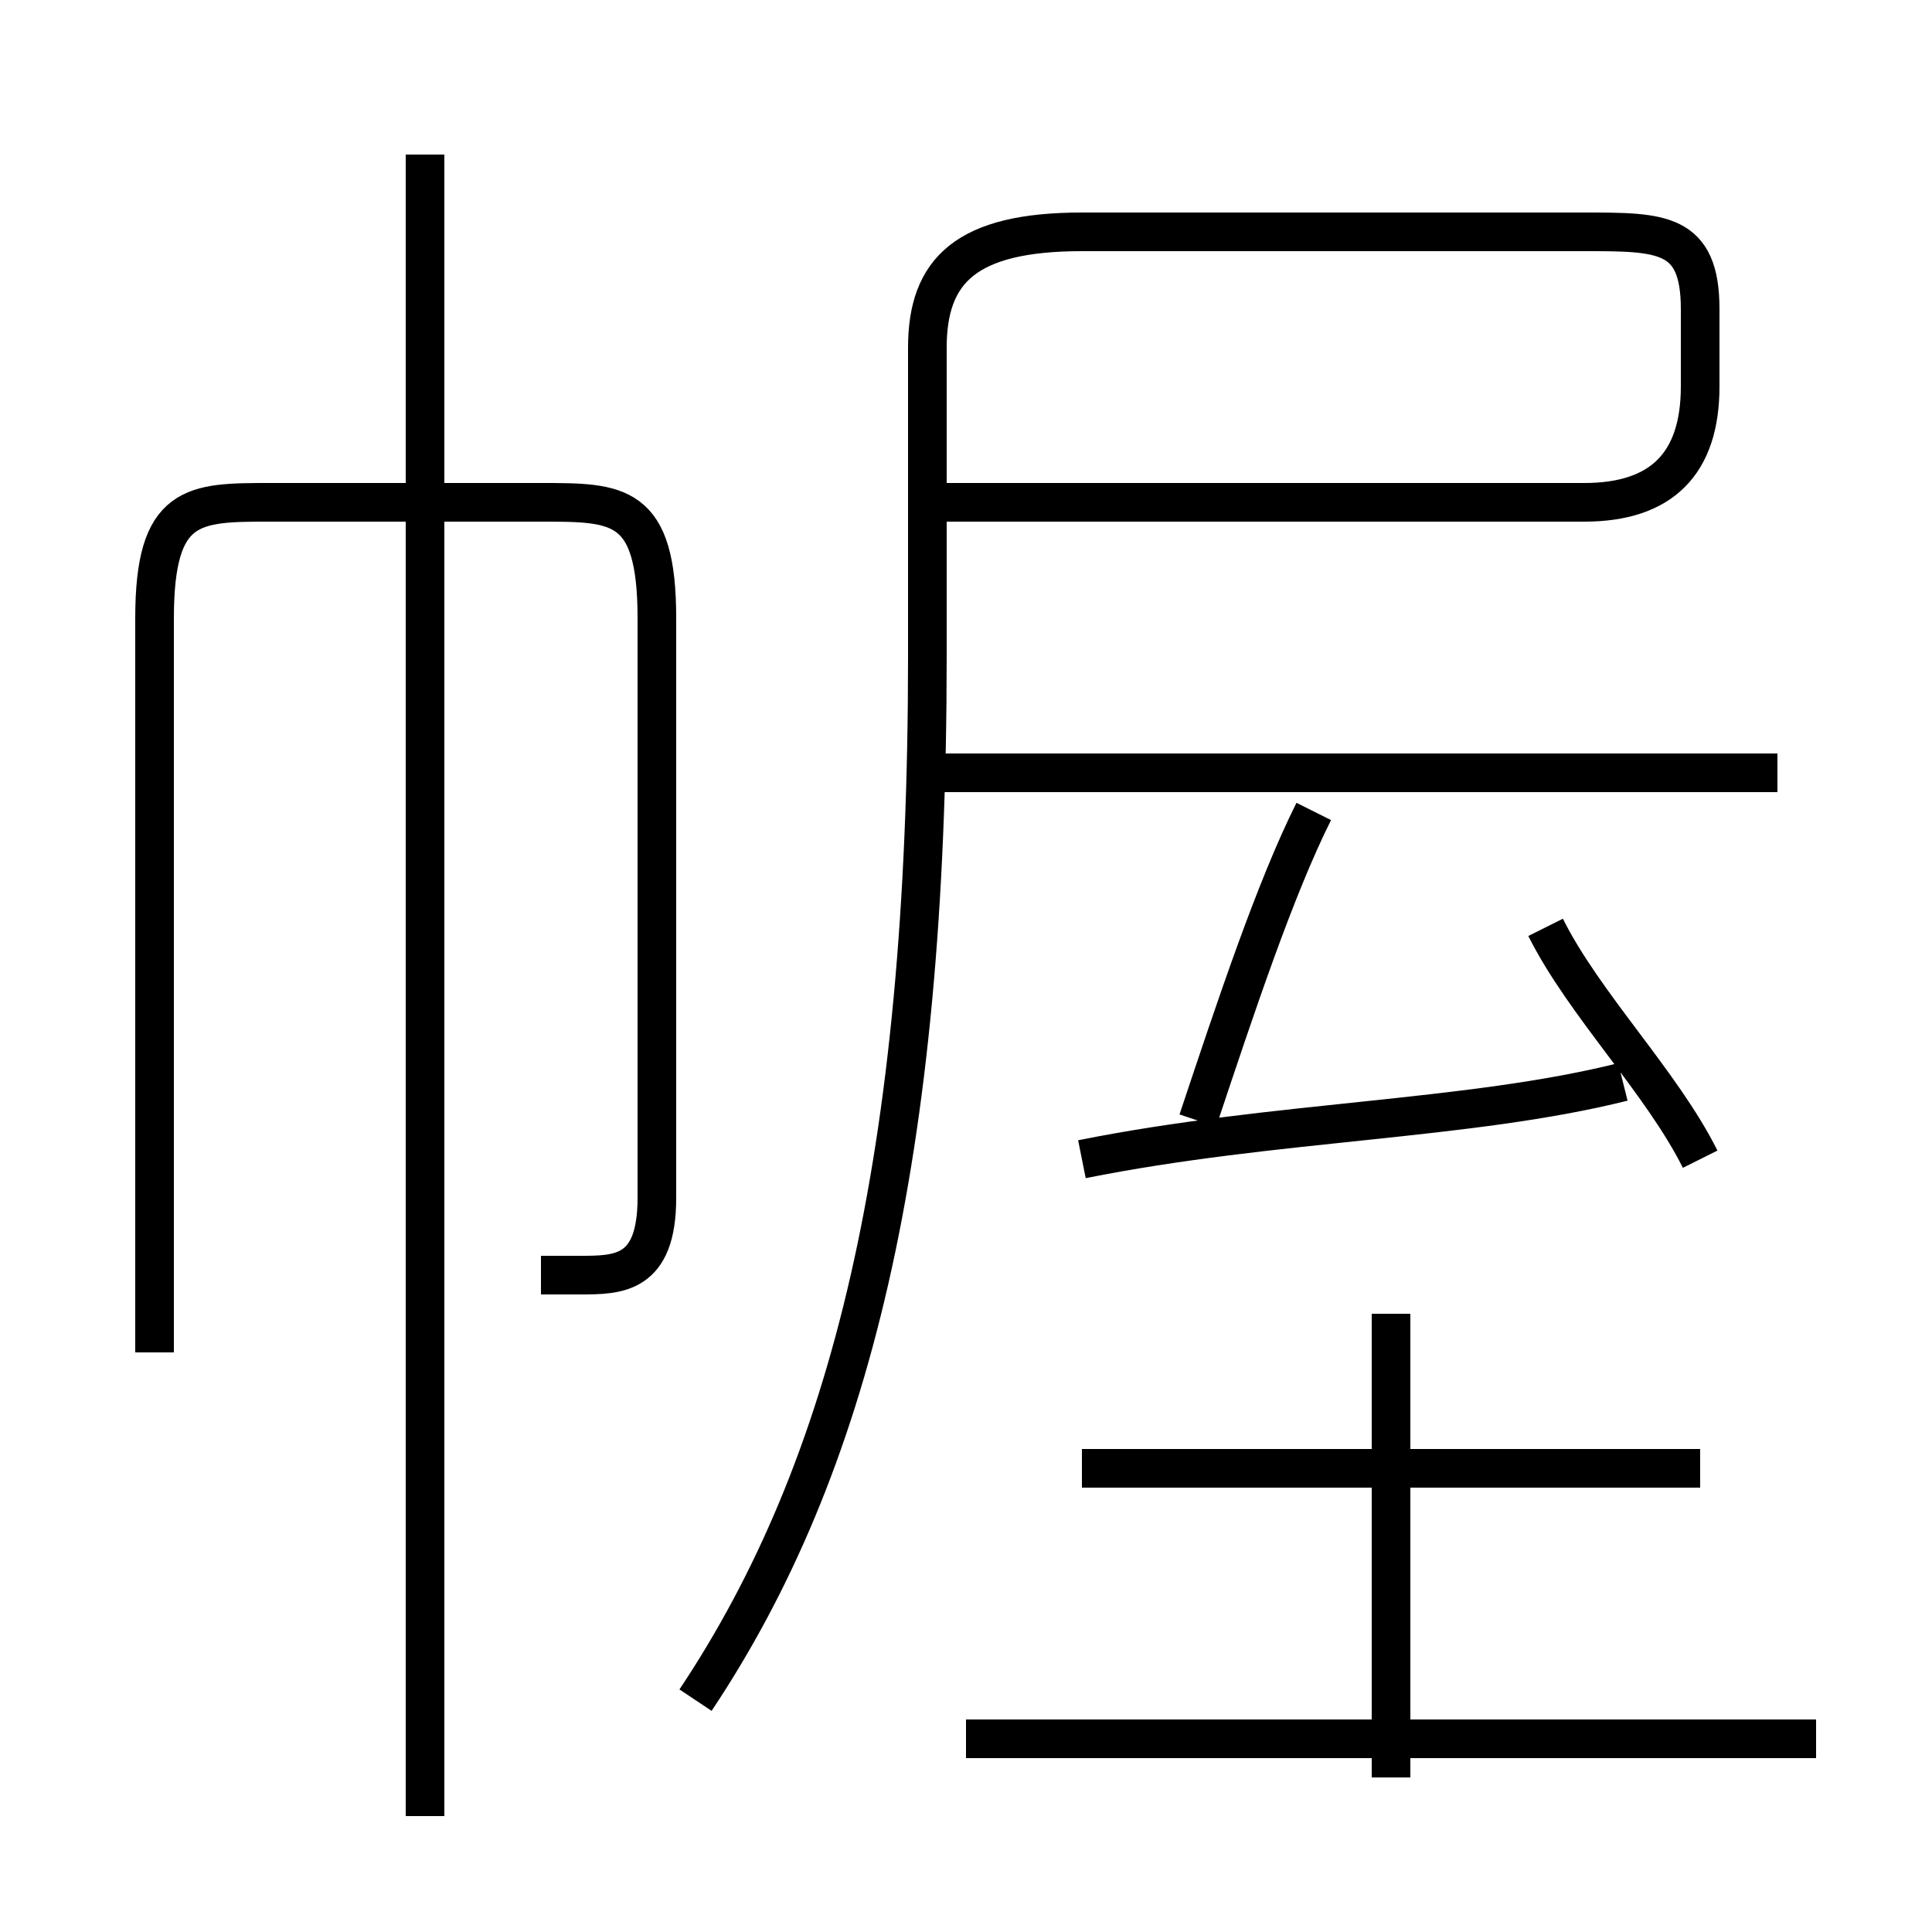 <?xml version='1.0' encoding='utf8'?>
<svg viewBox="0.0 -6.0 50.0 50.0" version="1.1" xmlns="http://www.w3.org/2000/svg">
<rect x="0.0" y="-6.0" width="50.0" height="50.0" fill="#808080" stroke="none"/>
<rect x="-1000" y="-1000" width="2000" height="2000" stroke="white" fill="white"/>
<g style="fill:white;stroke:#000000;  stroke-width:1">
<path d="M 18 0 C 22 -6 24 -14 24 -27 L 24 -35 C 24 -37 25 -38 28 -38 L 41 -38 C 43 -38 44 -38 44 -36 L 44 -34 C 44 -32 43 -31 41 -31 L 24 -31 M 11 3 L 11 -40 M 14 -11 C 14 -11 15 -11 15 -11 C 16 -11 17 -11 17 -13 L 17 -28 C 17 -31 16 -31 14 -31 L 7 -31 C 5 -31 4 -31 4 -28 L 4 -9 M 47 1 L 25 1 M 36 2 L 36 -10 M 44 -6 L 28 -6 M 28 -14 C 33 -15 38 -15 42 -16 M 31 -15 C 32 -18 33 -21 34 -23 M 44 -14 C 43 -16 41 -18 40 -20 M 46 -24 L 24 -24" transform="translate(0.0 38.0)" />
</g>
</svg>